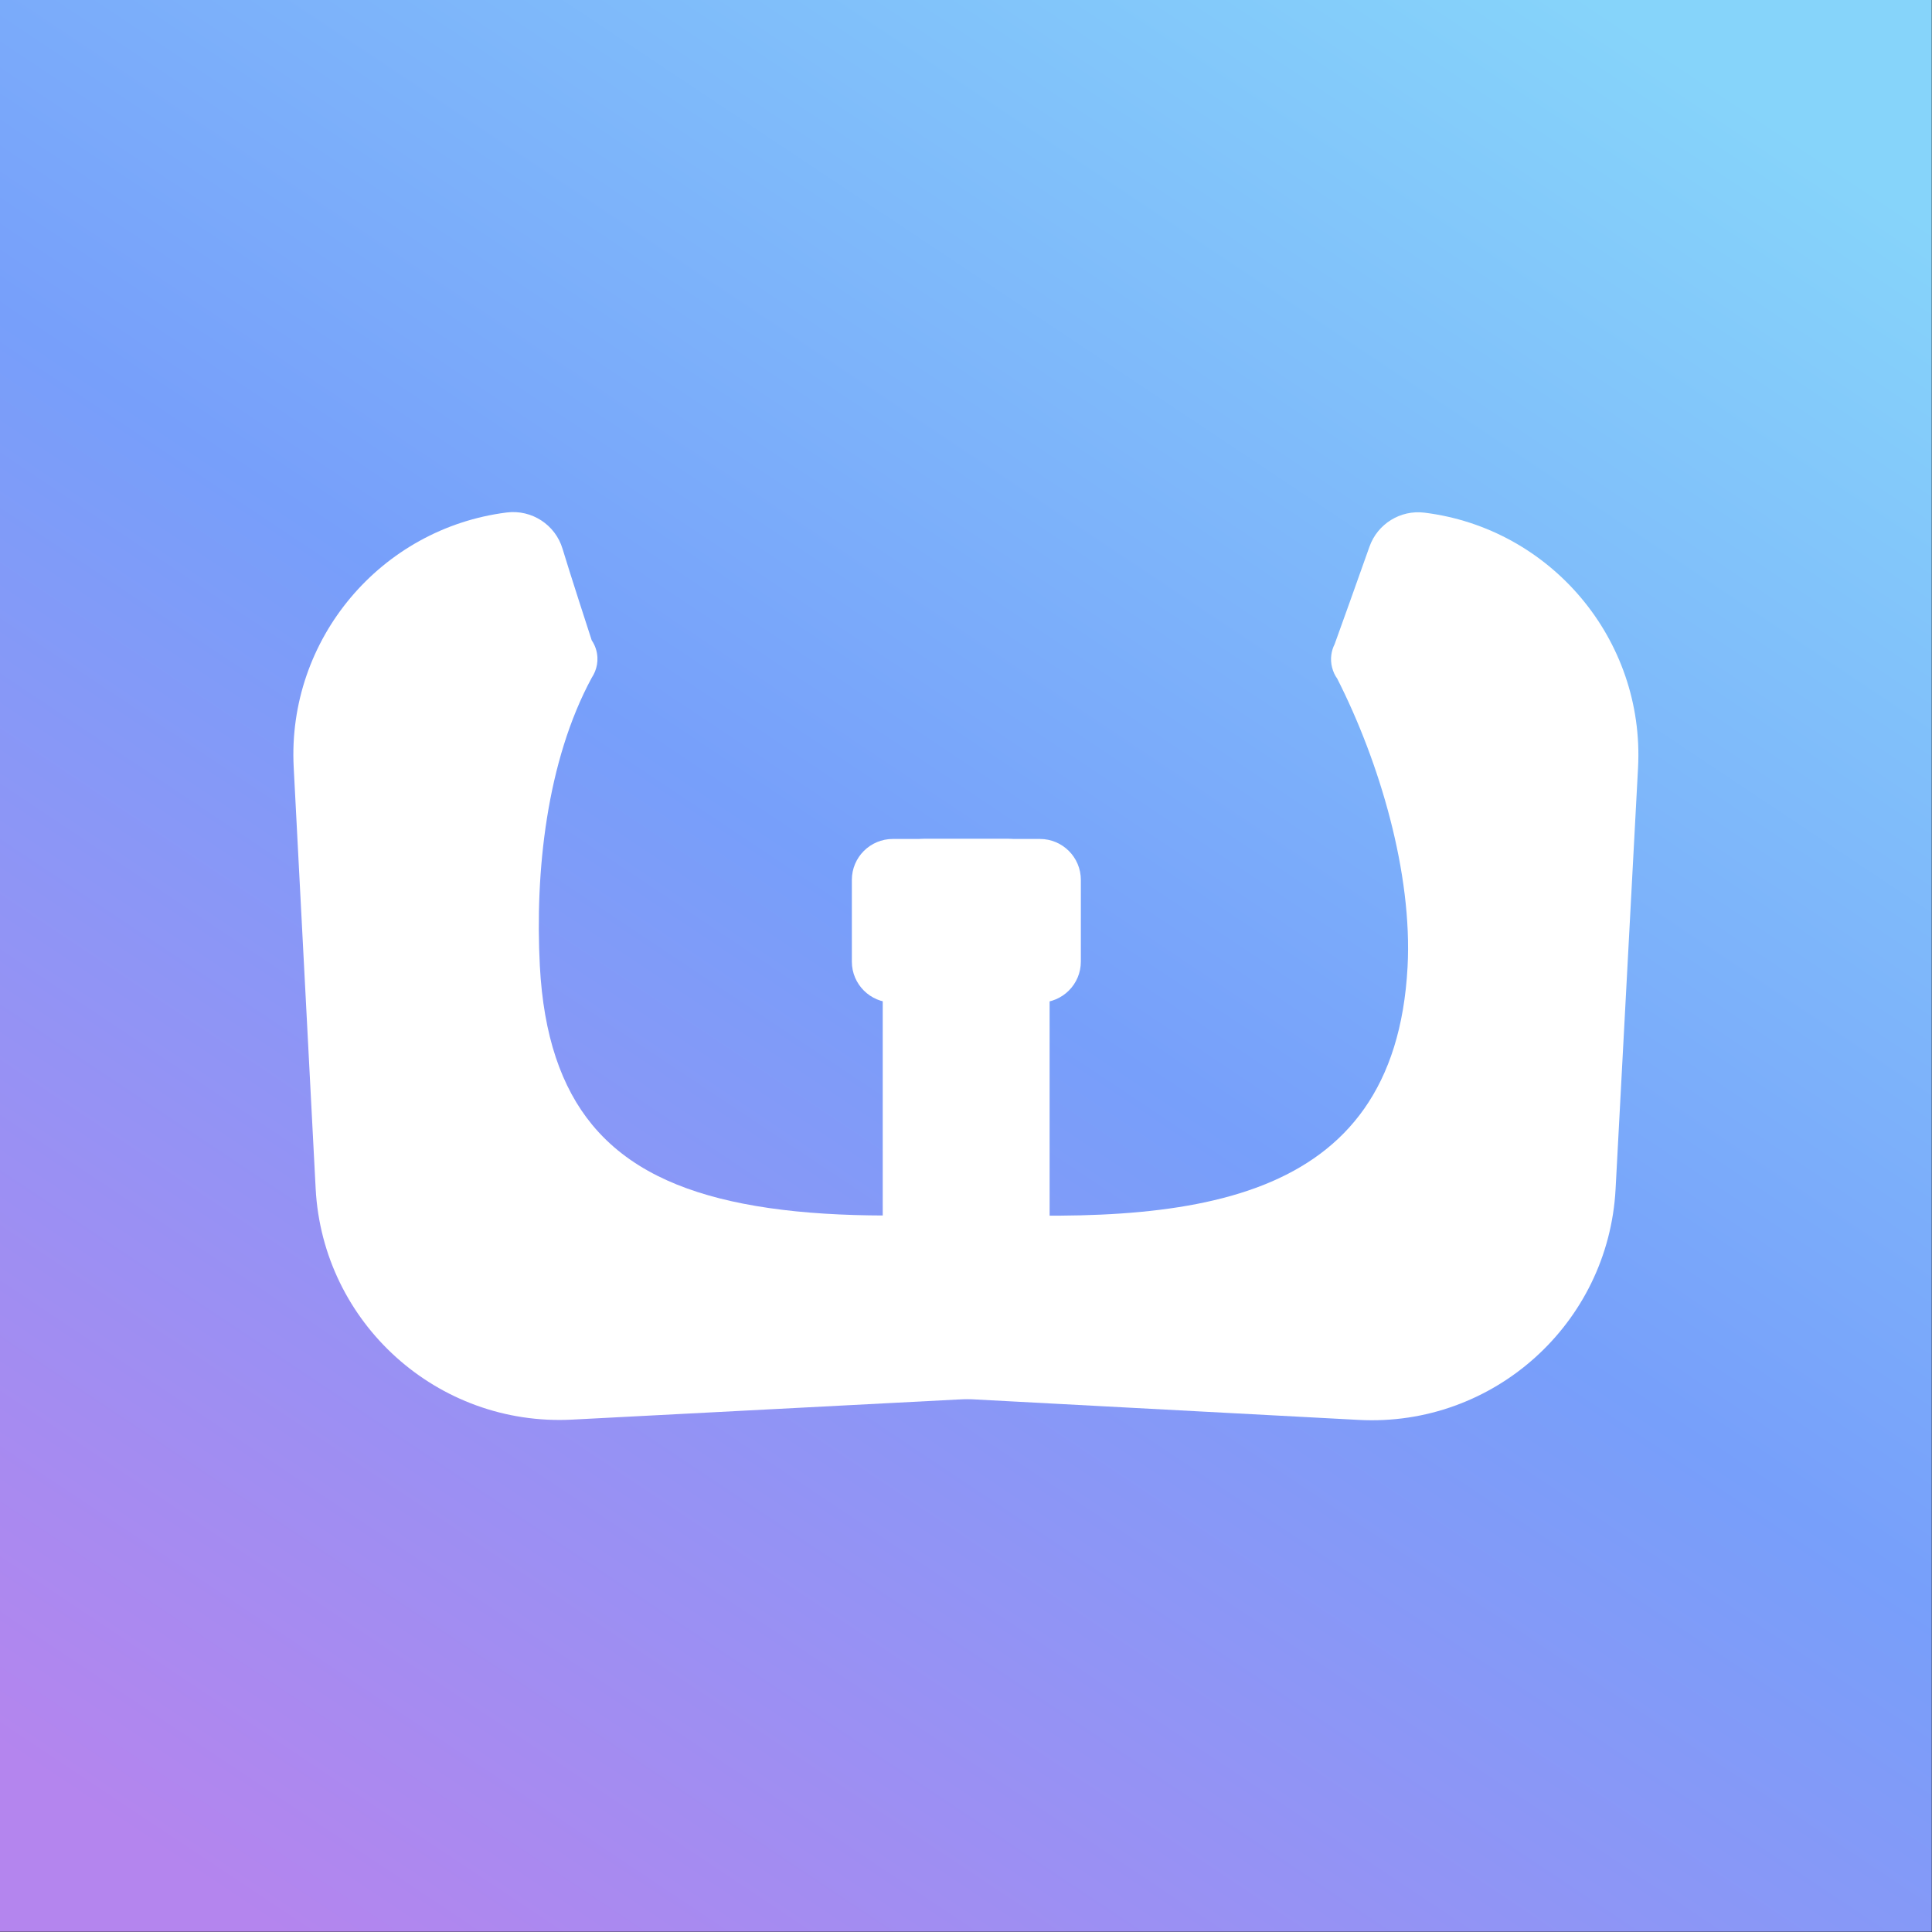 <?xml version="1.0" encoding="UTF-8" standalone="no"?>
<!DOCTYPE svg PUBLIC "-//W3C//DTD SVG 1.1//EN" "http://www.w3.org/Graphics/SVG/1.1/DTD/svg11.dtd">
<svg width="100%" height="100%" viewBox="0 0 1024 1024" version="1.1" xmlns="http://www.w3.org/2000/svg" xmlns:xlink="http://www.w3.org/1999/xlink" xml:space="preserve" xmlns:serif="http://www.serif.com/" style="fill-rule:evenodd;clip-rule:evenodd;stroke-linejoin:round;stroke-miterlimit:2;">
    <rect x="0" y="0" width="1024" height="1024" fill="#333333" stroke="none"/>
    <g transform="matrix(2.327,0,0,1.44,-269.964,-93.615)">
        <rect x="116" y="65" width="440" height="711" style="fill:url(#_Linear1);"/>
    </g>
    <g id="Controller">
        <g transform="matrix(0.844,-0.044,0.044,0.844,56.953,90.485)">
            <path d="M512,797.338L250.25,797.338C165.759,797.338 97.162,728.741 97.162,644.25C97.162,644.25 97.162,379.75 97.162,379.75C97.162,299.084 159.694,232.914 238.88,227.08C238.891,227.079 238.901,227.078 238.911,227.077C254.672,225.94 268.95,236.349 272.683,251.675C276.43,266.974 286.07,302.916 287.95,309.911C289.89,313.114 290.981,316.857 290.967,320.798C290.956,323.812 290.291,326.788 289.018,329.52C288.331,330.997 287.552,332.278 286.718,333.393C255.672,384.318 244.838,453.245 244.838,512C244.838,555.964 254.356,588.924 272.394,613.297C293.305,641.551 325.293,657.816 364.205,667.614C406.76,678.329 457.29,681.162 512,681.162L512,797.338Z" style="fill:white;"/>
        </g>
        <g transform="matrix(0.844,0.045,-0.045,0.844,103.029,44.809)">
            <path d="M512,681.162C660.574,681.162 789.162,663.363 789.162,512C789.162,453.375 764.898,384.86 735.461,333.833C734.058,332.089 732.765,329.868 731.871,326.986C731.088,324.462 730.792,321.812 730.999,319.178C731.188,316.779 731.78,314.486 732.713,312.372C734.201,307.426 746.503,266.515 751.241,250.268C755.499,235.658 769.355,225.983 784.538,227.019C784.553,227.02 784.568,227.021 784.583,227.022C864.023,232.615 926.838,298.902 926.838,379.75C926.838,379.75 926.838,644.25 926.838,644.25C926.838,728.741 858.241,797.338 773.75,797.338L512,797.338L512,681.162ZM733.908,331.164L733.962,331.257L733.899,331.149L733.908,331.164ZM733.802,330.977L733.851,331.064L733.796,330.967L733.802,330.977ZM733.697,330.789L733.737,330.86L733.695,330.785L733.697,330.789Z" style="fill:white;"/>
        </g>
        <g transform="matrix(0.486,0,0,0.555,256.943,299.228)">
            <path d="M616,301.806C616,279.836 595.612,262 570.5,262L479.5,262C454.388,262 434,279.836 434,301.806L434,701.194C434,723.164 454.388,741 479.5,741L570.5,741C595.612,741 616,723.164 616,701.194L616,301.806Z" style="fill:white;"/>
        </g>
        <g transform="matrix(0.865,0,0,1.294,119.342,215.63)">
            <path d="M524.312,193.75C524.312,184.505 513.077,177 499.237,177L409.075,177C395.236,177 384,184.505 384,193.75L384,227.25C384,236.495 395.236,244 409.075,244L499.237,244C513.077,244 524.312,236.495 524.312,227.25L524.312,193.75Z" style="fill:white;"/>
        </g>
    </g>
    <defs>
        <linearGradient id="_Linear1" x1="0" y1="0" x2="1" y2="0" gradientUnits="userSpaceOnUse" gradientTransform="matrix(304.219,-711,440,491.59,177.016,776)"><stop offset="0" style="stop-color:rgb(180,133,238);stop-opacity:1"/><stop offset="0.51" style="stop-color:rgb(119,159,250);stop-opacity:1"/><stop offset="1" style="stop-color:rgb(134,212,250);stop-opacity:1"/></linearGradient>
    </defs>
</svg>
